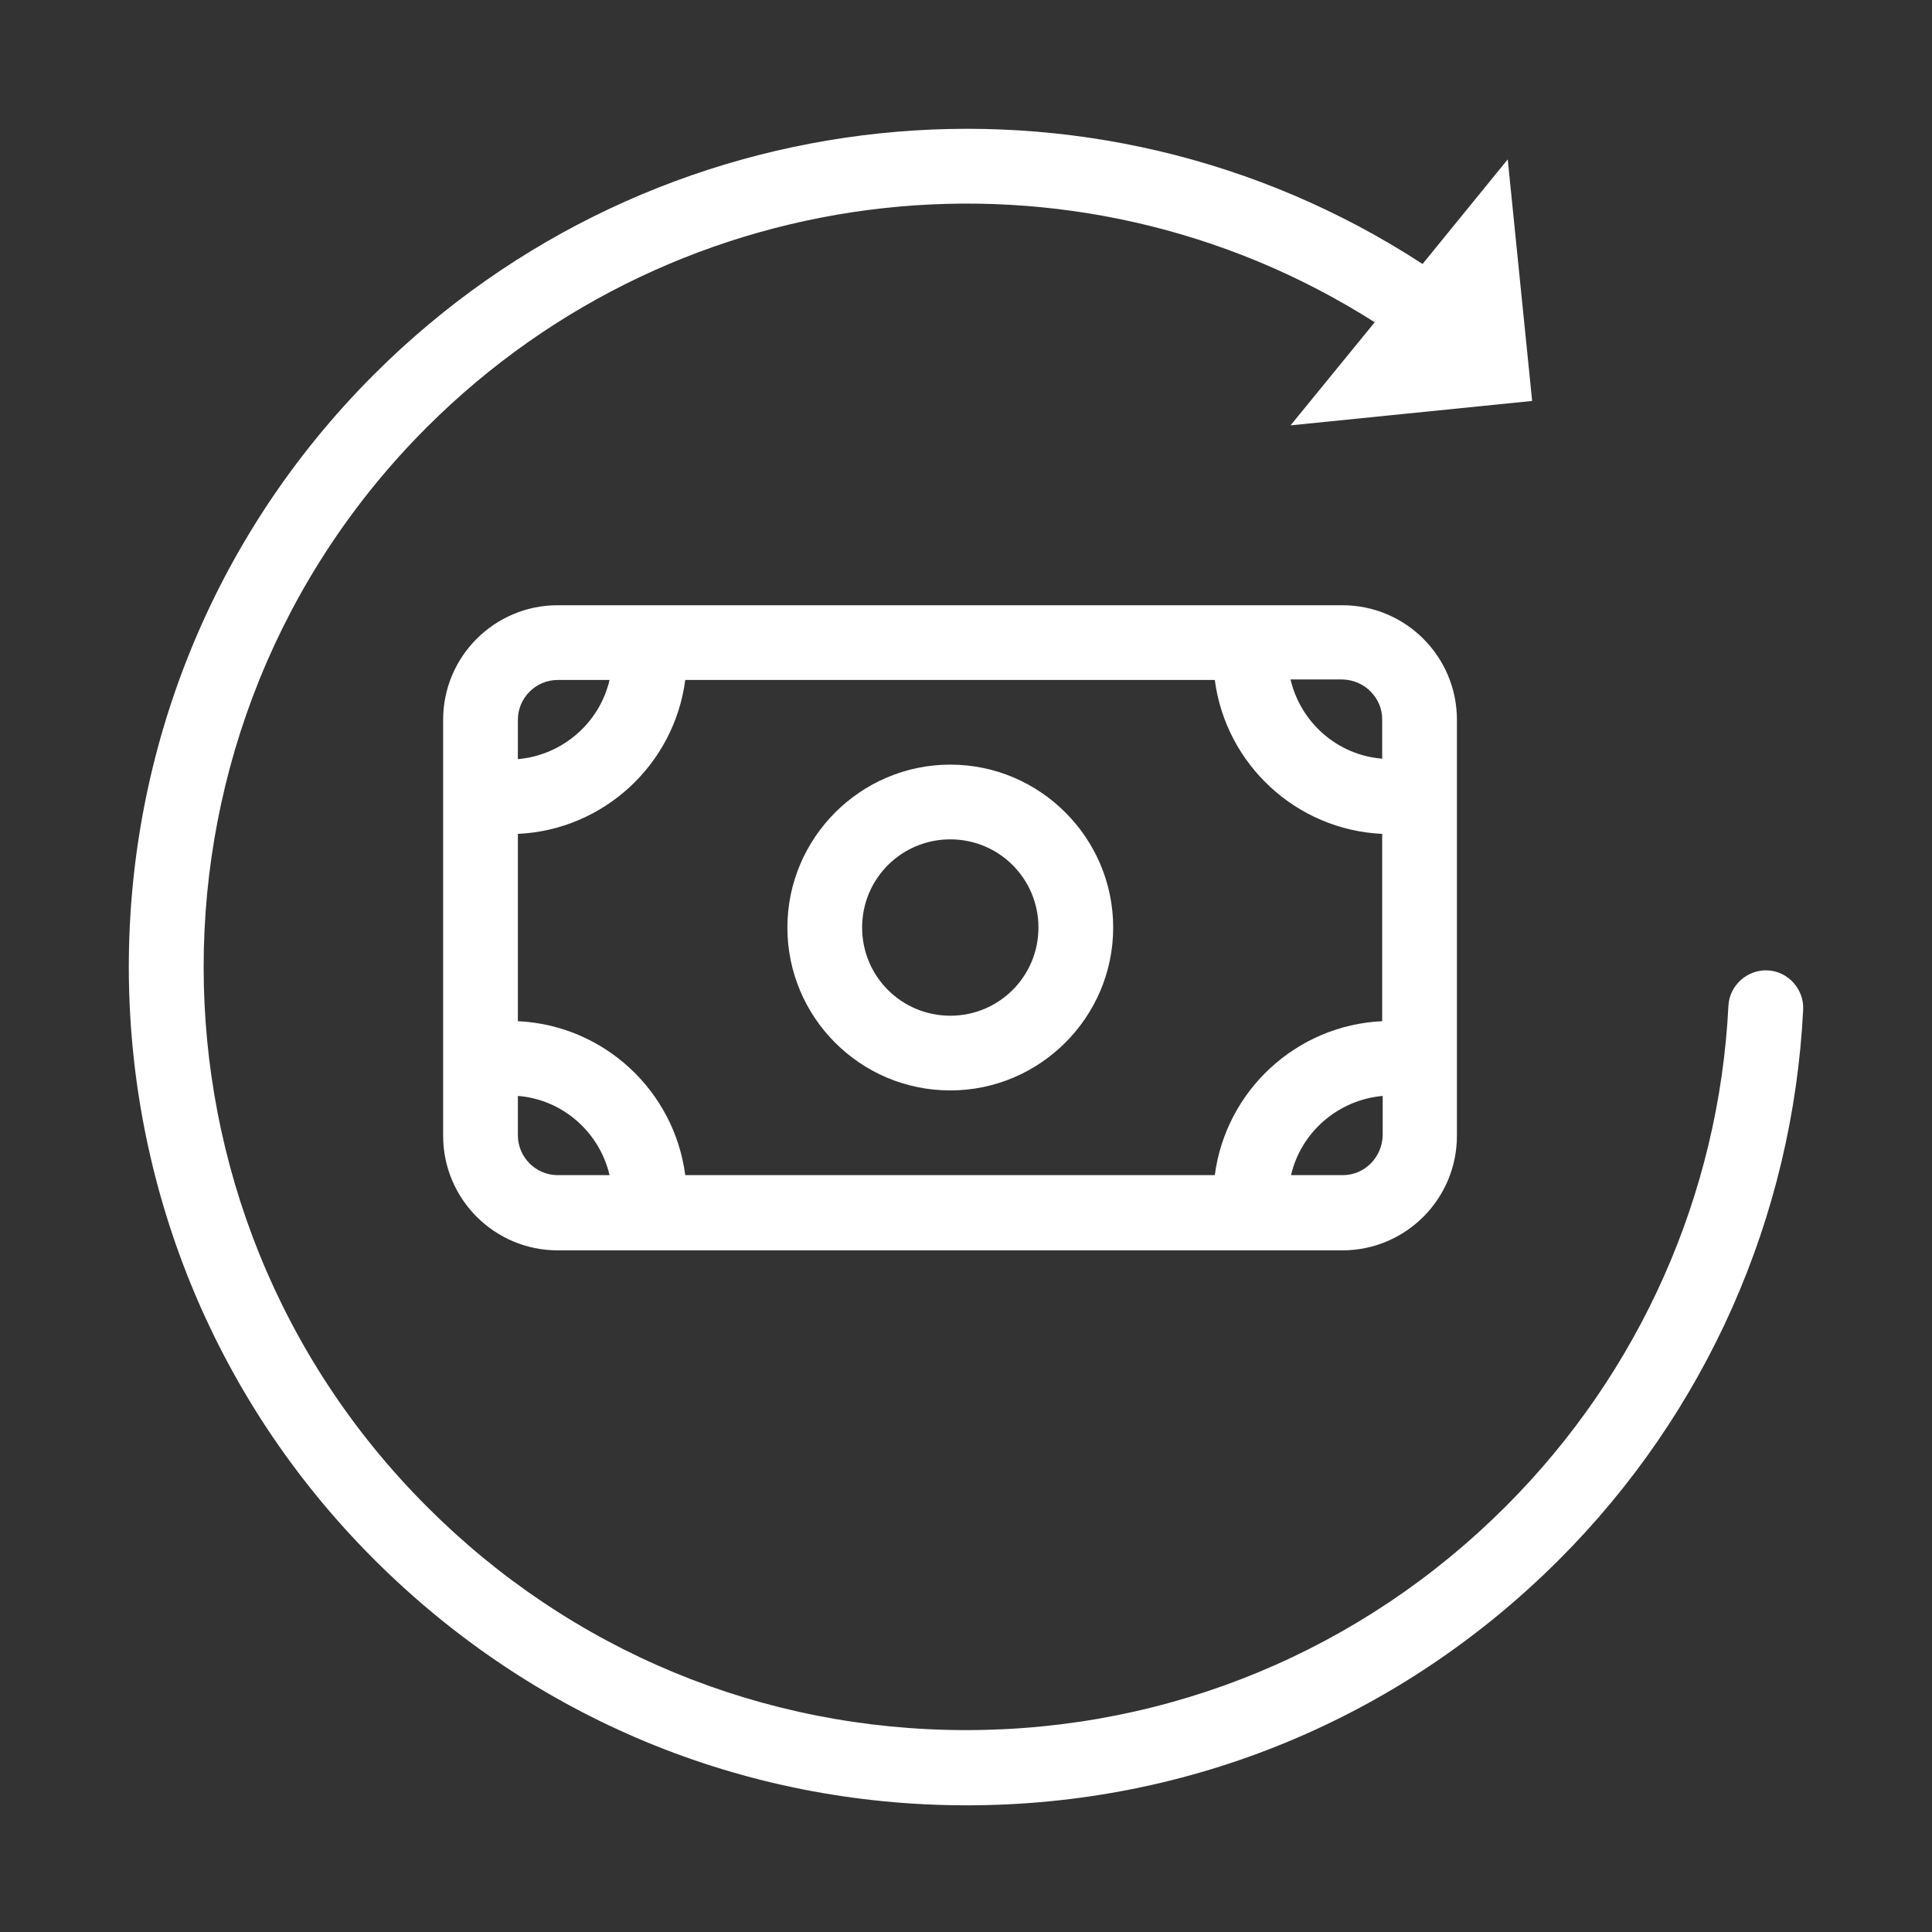 <svg width="60" height="60" viewBox="0 0 60 60" fill="none" xmlns="http://www.w3.org/2000/svg">
<rect x="0" y="0" width="60" height="60" fill="#333333" stroke="none"/>
<path d="M38.857 18.796H20.167C20.167 18.796 20.167 18.796 20.152 18.796H17.321C15.356 18.796 13.762 20.389 13.762 22.354V35.273C13.762 37.237 15.356 38.831 17.321 38.831H20.152H38.857H41.688C43.653 38.831 45.246 37.237 45.246 35.273V22.354C45.246 20.389 43.653 18.796 41.688 18.796H38.857ZM42.925 25.897V31.714C40.249 31.838 38.068 33.88 37.727 36.495H21.281C20.941 33.88 18.759 31.838 16.083 31.714V25.897C18.759 25.773 20.941 23.731 21.281 21.117H37.727C38.068 23.731 40.249 25.773 42.925 25.897ZM17.321 21.117H18.93C18.62 22.447 17.475 23.453 16.083 23.576V22.354C16.083 21.674 16.64 21.117 17.321 21.117ZM16.083 35.257V34.035C17.475 34.143 18.62 35.164 18.93 36.495H17.321C16.64 36.495 16.083 35.938 16.083 35.257ZM41.703 36.495H40.094C40.404 35.164 41.549 34.159 42.941 34.035V35.257C42.925 35.938 42.384 36.495 41.703 36.495ZM42.925 22.339V23.561C41.533 23.453 40.388 22.432 40.079 21.101H41.688C42.384 21.117 42.925 21.674 42.925 22.339Z" fill="white"/>
<path d="M29.512 33.864C32.297 33.864 34.571 31.59 34.571 28.805C34.571 26.02 32.297 23.746 29.512 23.746C26.727 23.746 24.453 26.02 24.453 28.805C24.453 31.59 26.712 33.864 29.512 33.864ZM29.512 26.067C31.028 26.067 32.25 27.289 32.25 28.805C32.25 30.321 31.028 31.544 29.512 31.544C27.996 31.544 26.774 30.321 26.774 28.805C26.774 27.289 27.996 26.067 29.512 26.067Z" fill="white"/>
<path d="M30.023 56.066C36.969 56.066 43.498 53.358 48.418 48.438C52.982 43.874 55.674 37.81 55.999 31.358C56.03 30.724 55.535 30.167 54.9 30.136C54.266 30.105 53.709 30.6 53.678 31.234C53.384 37.098 50.924 42.621 46.762 46.783C42.291 51.254 36.335 53.73 30.007 53.73C23.679 53.73 17.723 51.27 13.252 46.783C4.015 37.547 4.015 22.509 13.252 13.272C21.127 5.398 33.38 4.082 42.693 10.008L40.079 13.21L47.582 12.452L46.824 4.949L44.179 8.198C33.921 1.514 20.322 2.922 11.612 11.632C1.463 21.782 1.463 38.274 11.612 48.423C16.547 53.358 23.076 56.066 30.023 56.066Z" fill="white"/>
</svg>
